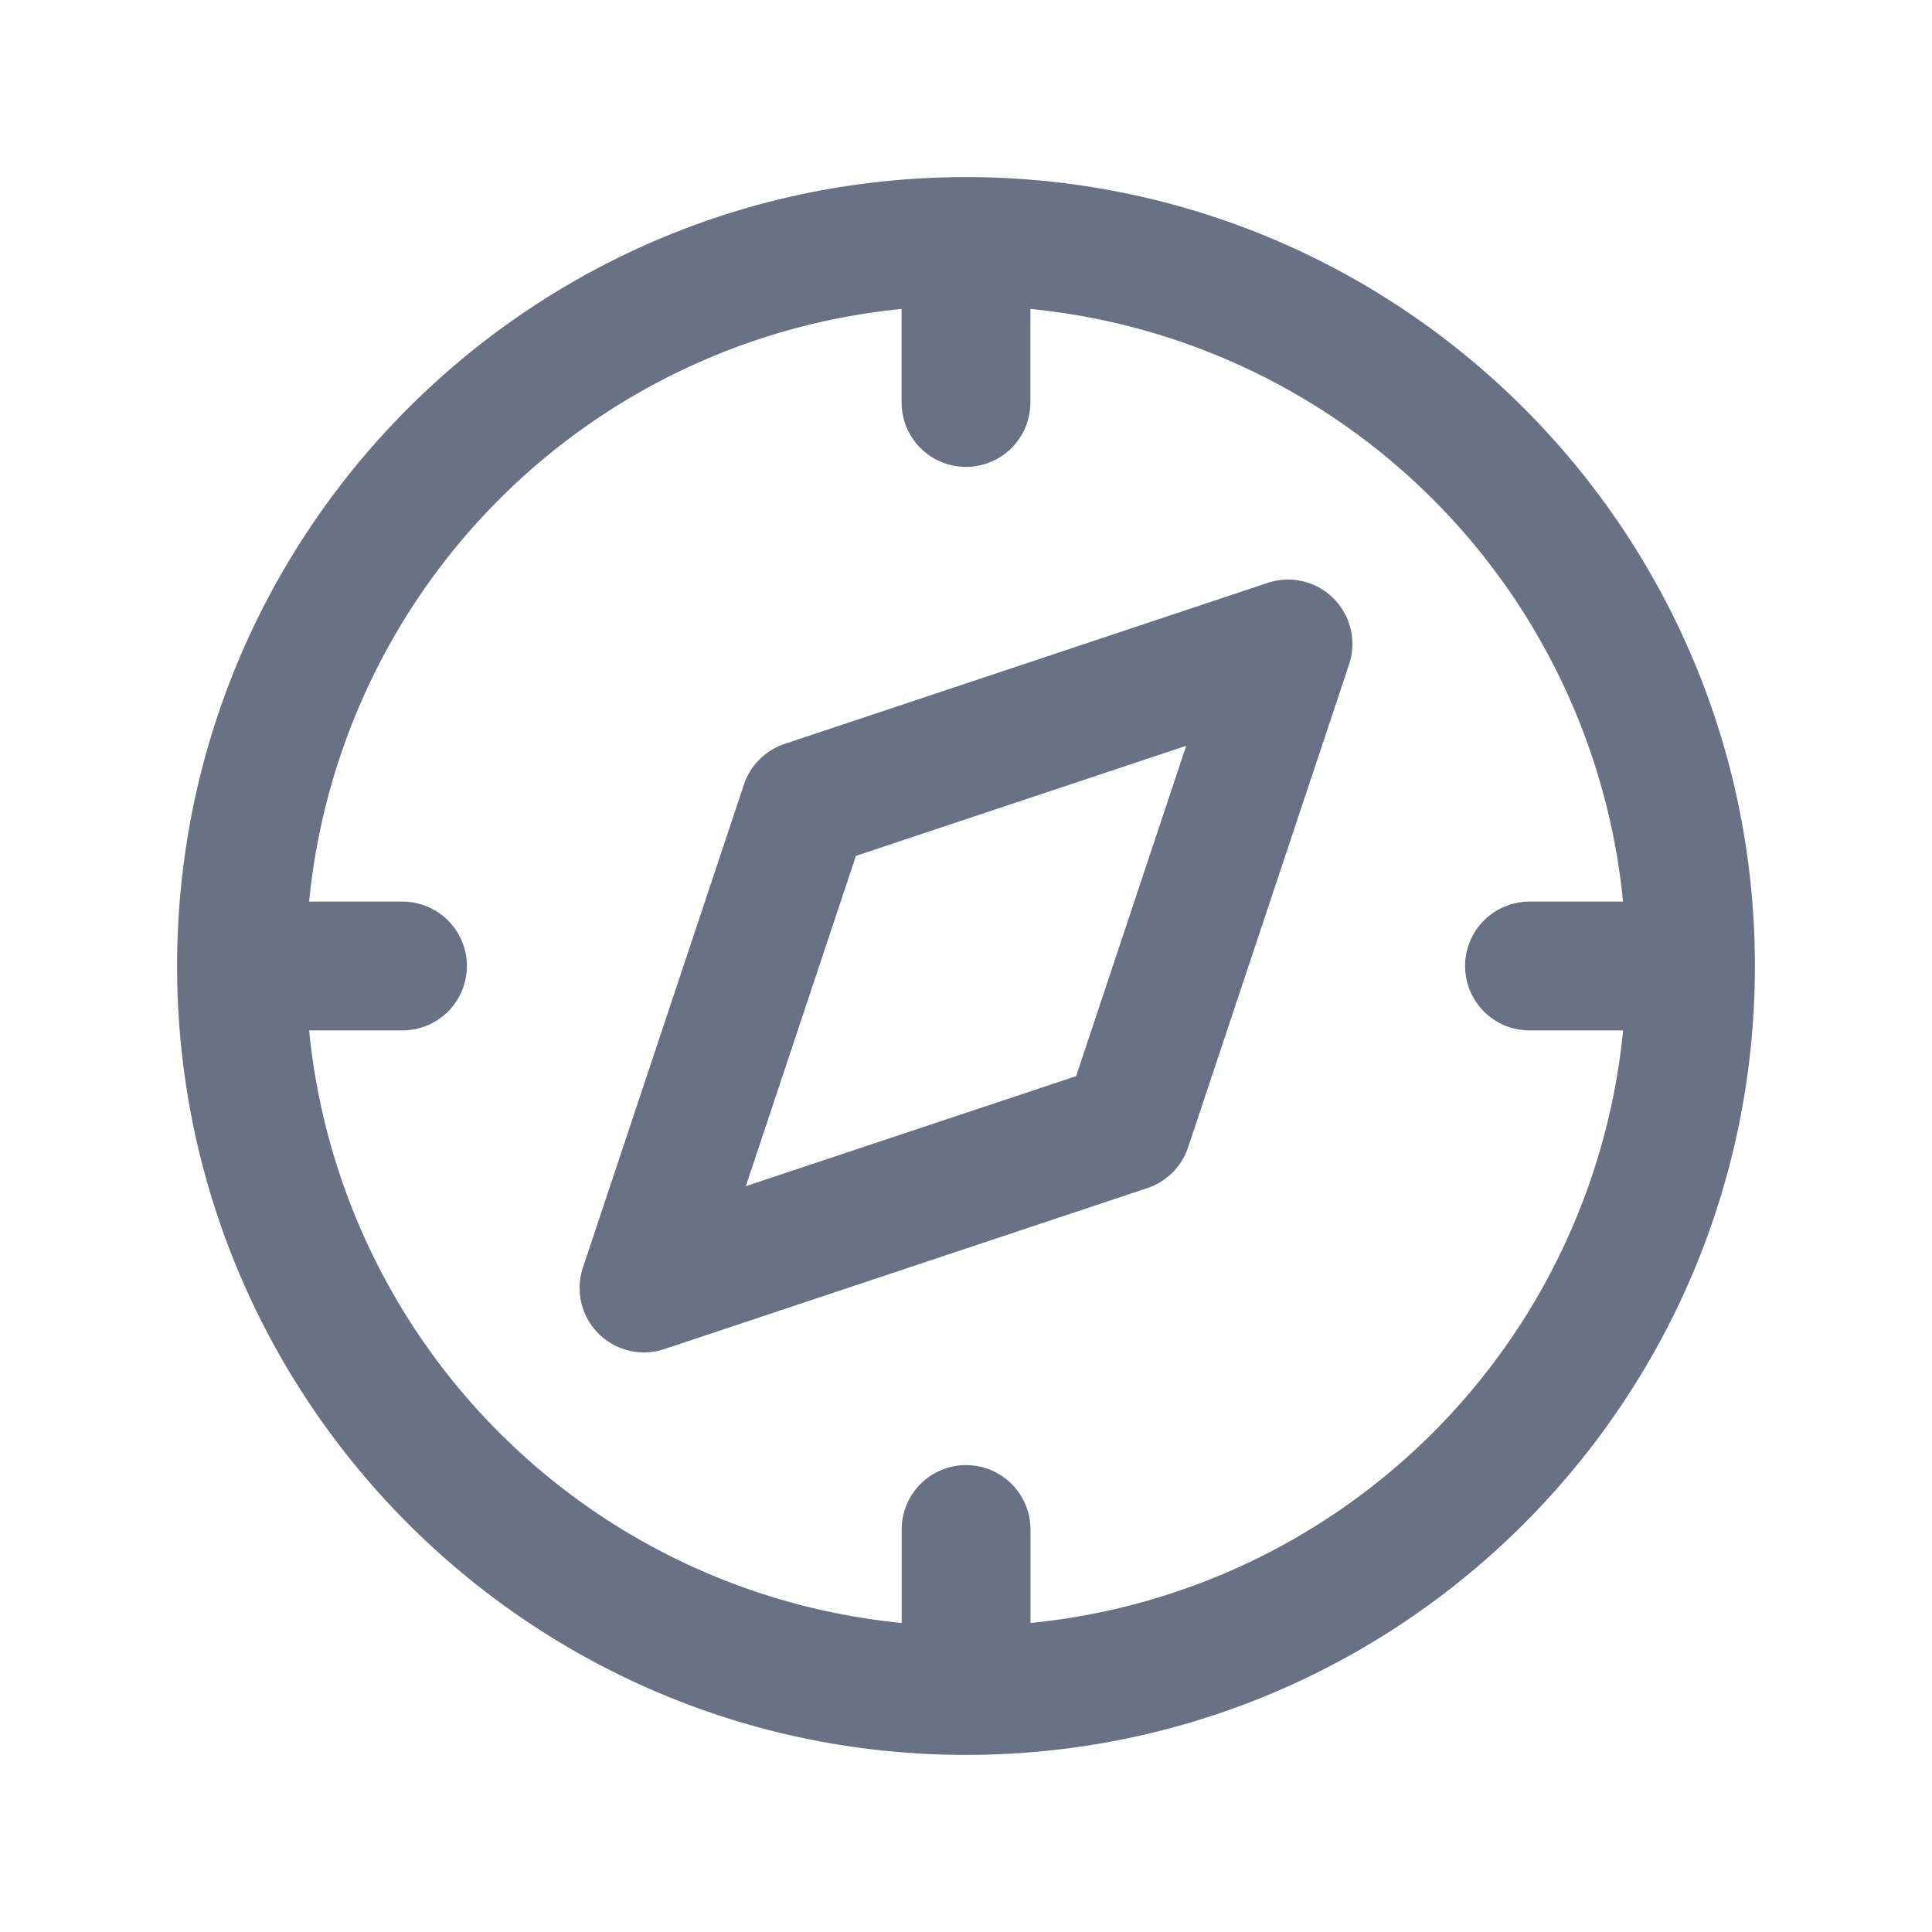 <svg xmlns="http://www.w3.org/2000/svg" fill="none" viewBox="0 0 24 24"><path fill="#697284" fill-rule="evenodd" d="M3.839 11.2H5a.8.8 0 1 1 0 1.6H3.84a8.203 8.203 0 0 0 7.361 7.361V19a.8.8 0 1 1 1.6 0v1.161a8.203 8.203 0 0 0 7.362-7.361H19a.8.8 0 0 1 0-1.6h1.162A8.203 8.203 0 0 0 12.8 3.838V5a.8.8 0 0 1-1.6 0V3.838A8.203 8.203 0 0 0 3.84 11.2ZM2.2 12c0-5.412 4.388-9.8 9.8-9.8 5.413 0 9.8 4.388 9.8 9.8 0 5.412-4.387 9.8-9.8 9.8-5.412 0-9.8-4.388-9.8-9.8Zm14.366-4.566a.8.8 0 0 1 .193.819l-2 6a.8.8 0 0 1-.506.506l-6 2a.8.8 0 0 1-1.012-1.012l2-6a.8.8 0 0 1 .506-.506l6-2a.8.8 0 0 1 .819.193Zm-5.933 3.198-1.368 4.103 4.103-1.367 1.367-4.103-4.102 1.367Z" clip-rule="evenodd"/></svg>